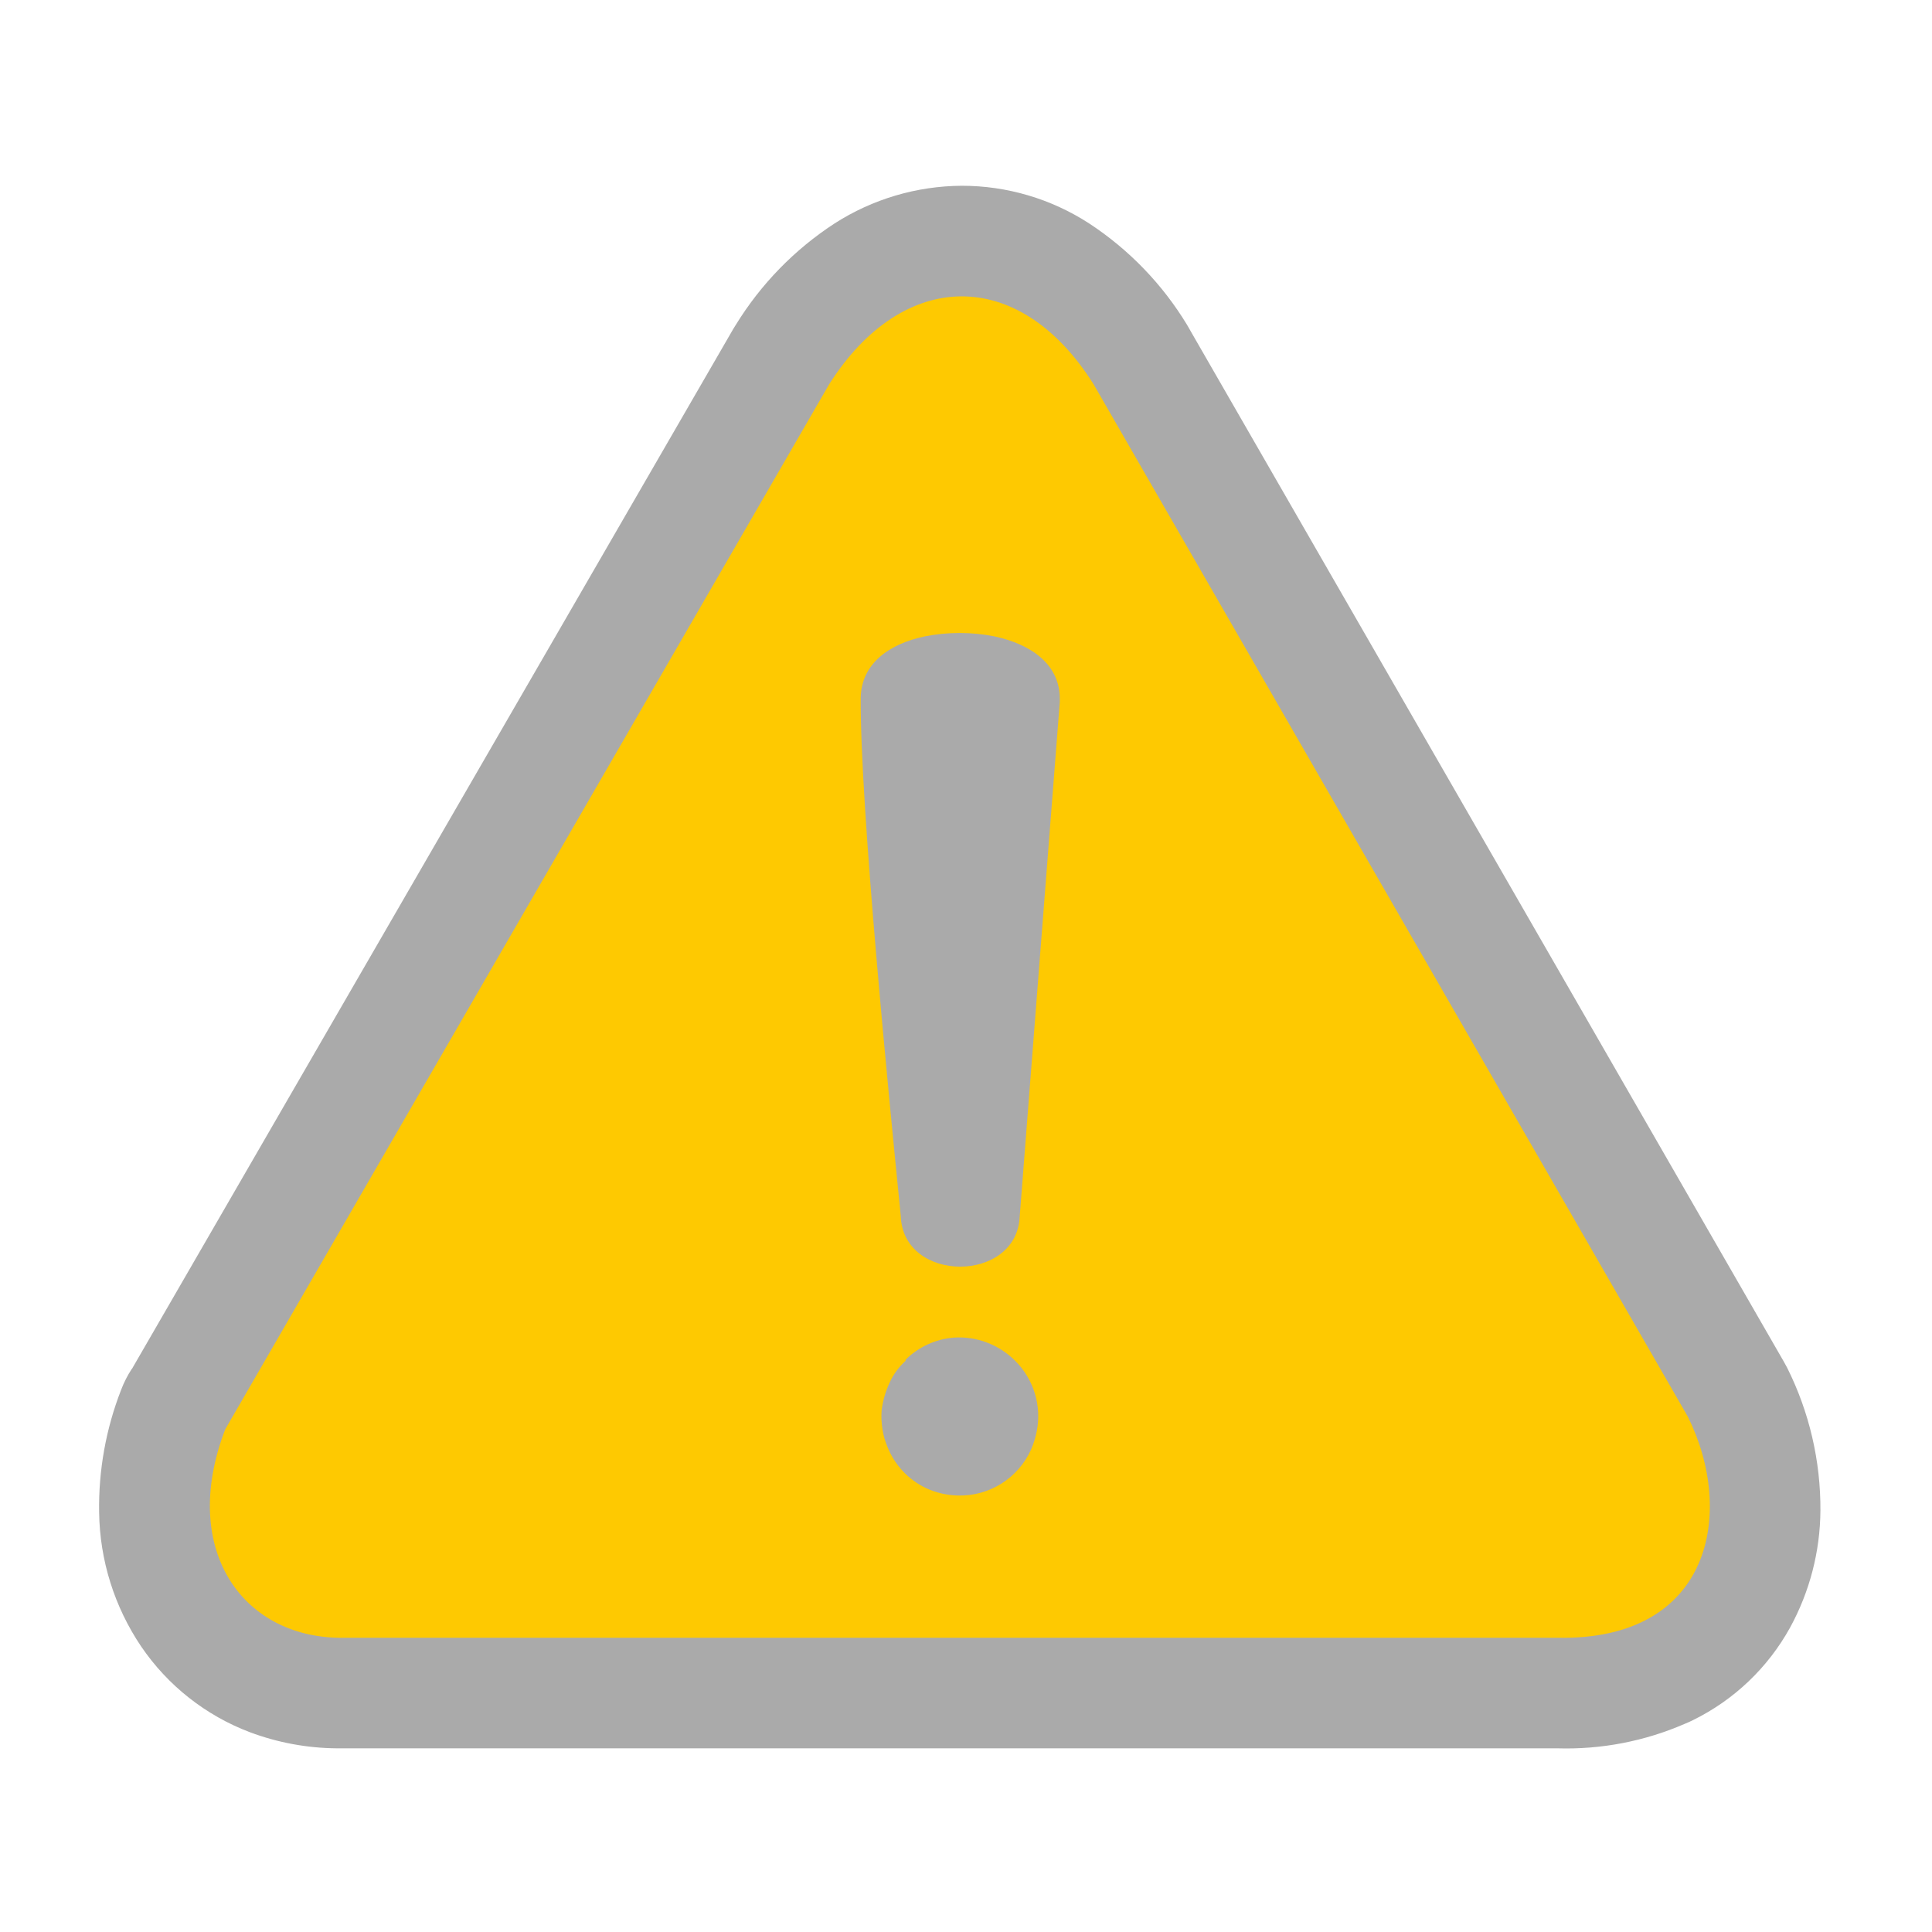 <svg width="156" height="156" viewBox="0 0 156 156" fill="none" xmlns="http://www.w3.org/2000/svg">
<g clip-path="url(#clip0_28586_355)">
<path d="M10.662 110.517L59.219 26.541L59.411 26.235C61.429 22.947 64.153 20.149 67.385 18.044C70.448 16.078 74.005 15.023 77.644 15C81.301 14.995 84.88 16.053 87.948 18.044C91.167 20.156 93.873 22.963 95.866 26.258C96.009 26.499 96.145 26.737 96.273 26.971L144.038 109.952L144.31 110.45C146.097 114.028 147.016 117.979 146.99 121.979C146.967 125.283 146.123 128.529 144.536 131.427C142.749 134.66 140.013 137.267 136.697 138.894C136.482 139.007 136.256 139.098 136.041 139.189C132.795 140.602 129.276 141.278 125.737 141.169H27.922C27.673 141.169 27.424 141.169 27.187 141.169C24.791 141.149 22.417 140.709 20.174 139.867C16.607 138.516 13.542 136.098 11.397 132.943C9.236 129.741 8.056 125.978 8.004 122.115C7.948 118.734 8.551 115.376 9.779 112.226C10.006 111.626 10.298 111.053 10.65 110.517H10.662Z" fill="#AAAAAA"/>
<path fill-rule="evenodd" clip-rule="evenodd" d="M18.183 115.417L66.955 31.021C72.882 21.687 82.27 21.449 88.299 31.021L136.29 114.398C140.125 122.104 138.224 132.502 125.737 132.241H27.922C19.71 132.445 14.417 125.238 18.183 115.417Z" fill="#FEC901"/>
<path d="M73.12 109.793C74.163 108.761 75.536 108.128 76.999 108.006C77.923 107.941 78.85 108.08 79.714 108.413C80.563 108.738 81.334 109.239 81.976 109.884C82.708 110.611 83.25 111.508 83.553 112.495C83.857 113.481 83.914 114.528 83.718 115.541C83.618 116.067 83.458 116.579 83.243 117.069C82.73 118.196 81.896 119.147 80.846 119.803C79.796 120.459 78.576 120.791 77.338 120.757C76.451 120.736 75.576 120.532 74.771 120.157C73.352 119.481 72.241 118.293 71.66 116.831C71.464 116.371 71.327 115.888 71.253 115.394C71.175 114.904 71.152 114.407 71.185 113.912C71.278 113.128 71.496 112.364 71.83 111.649C72.133 110.978 72.572 110.377 73.12 109.884V109.793ZM82.338 98.207C82.123 103.627 72.939 103.638 72.735 98.207C71.808 88.918 69.432 65.01 69.5 56.287C69.579 53.594 71.762 51.999 74.658 51.388C76.525 51.017 78.446 51.017 80.313 51.388C83.265 52.021 85.573 53.651 85.573 56.411V56.683L82.338 98.207Z" fill="#AAAAAA"/>
</g>
<defs>
<clipPath id="clip0_28586_355">
<rect width="155.294" height="155.294" fill="white"/>
</clipPath>
</defs>
</svg>
